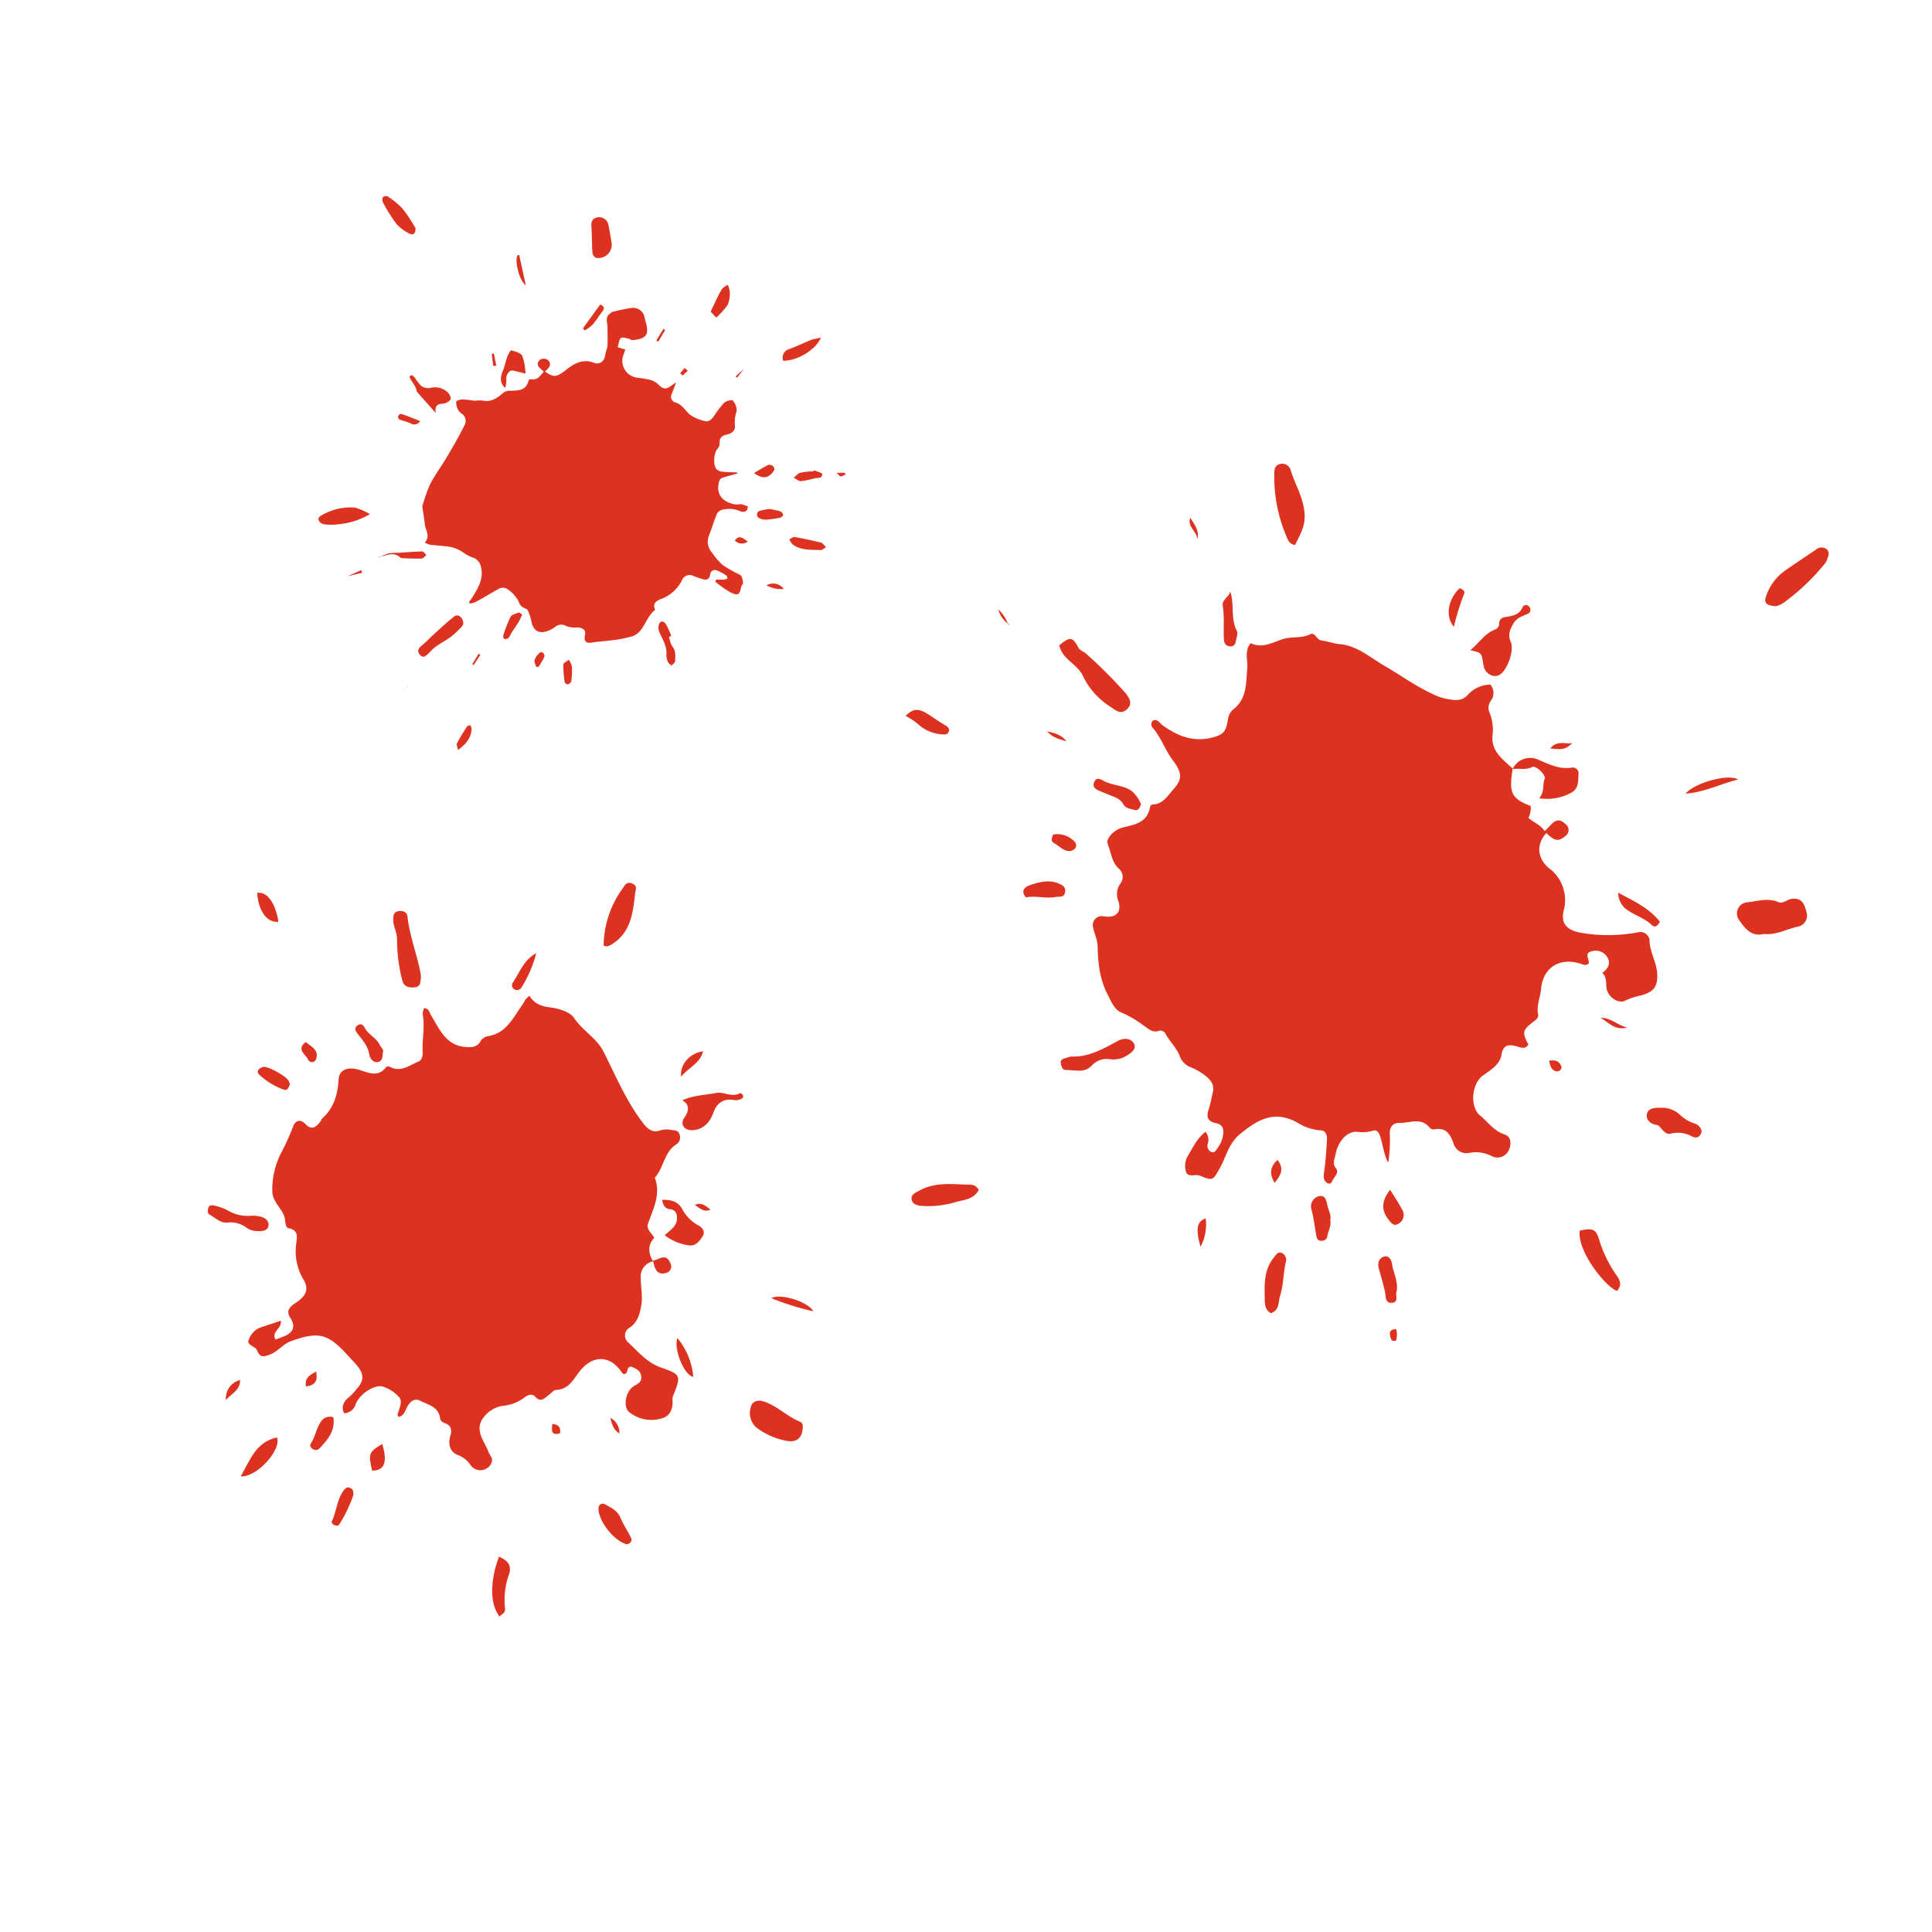 <svg id="Assets" xmlns="http://www.w3.org/2000/svg" width="200" height="200" viewBox="0 0 410 357">
  <title>blood</title>
  <g id="blood1">
    <path d="M143.54,54.52c-.33.87-.67,1.74-1,2.61a1.27,1.27,0,0,0,.9,1.82c1.4.44,2,1.76,3,2.57a9.19,9.19,0,0,0,3,1.31c.91.29,1.54-.28,2.06-1A21,21,0,0,1,153.65,59c.42-.41,1.68-.73,1.84-.52a3.15,3.15,0,0,1,.83,2.29,7.13,7.13,0,0,0-.36,3c.14,1.08-.67,1.73-1.69,1.94s-1.68.7-1.54,1.93a1.87,1.87,0,0,1-.53,1.17c-.72.86-.9,3.45-.14,4.27a2.18,2.18,0,0,0,1.28.53c.94.11,1.89.09,2.83.13.11,0,.22.1.44.2-1.13.32-2.17.59-3.19.92a1.17,1.17,0,0,0-.71.53c-.89,2.61.24,4.49,3.07,5.11.49.11,1,0,1.54,0a9.09,9.09,0,0,1,1.43.49c-.12.32-.15.79-.37.92a1.44,1.44,0,0,1-1.19.13,5.62,5.62,0,0,0-3.46-.45,2.08,2.08,0,0,0-1.52.81c-.69,1.52-1.1,3.16-1.74,4.71a3.52,3.52,0,0,0,.69,3.75,14.61,14.61,0,0,0,2.16,2.5,23.33,23.33,0,0,0,3.12,1.83c.32.18.77.32.91.6a3.73,3.73,0,0,1,.32,1.49c0,.23-.32.46-.37.72-.33,1.7-.66,2-2.27,1.22a22.27,22.27,0,0,1-3.23-2.27l.15-.44c.56,0,1.12,0,1.68,0a3.47,3.47,0,0,0,.75-.21c-.07-.22-.07-.54-.22-.64a9.23,9.23,0,0,0-2-1.09,1,1,0,0,0-1.45.9c-.2,1-.8,1.23-1.72.88a17.82,17.82,0,0,1-1.73-.57,1.76,1.76,0,0,0-2.55.88,8,8,0,0,1-4.31,3.91c-.89.34-2,.84-1.41,2.26a.13.13,0,0,1,0,.12c-2,1.53-2.23,4.62-4.75,5.56a26.19,26.19,0,0,1-5.12.94c-1.09.17-2.2.17-3.28.38-1.47.28-2-.16-1.69-1.62.22-1.05-.51-1.58-1.91-1.55a4.82,4.82,0,0,1-2.18-.35,2,2,0,0,0-2.26.24,6.52,6.52,0,0,1-2.07,1c-1.55.39-2.58-.41-2.92-2A10.7,10.7,0,0,0,112,103c-.16-.32-.75-.39-1.08-.65a2.1,2.1,0,0,1-.76-.93c-.27-1-2.08-3-3.09-3.15a1.77,1.77,0,0,0-1.07.1c-1.72.94-3.4,2-5.11,2.9a4.89,4.89,0,0,1-1.16.31l-.2-.3c.23-.34.48-.68.7-1,1.24-2,2.47-4,1.83-6.5a2.59,2.59,0,0,0-2-2.05,10.78,10.78,0,0,1-2.07-1.2,8.38,8.38,0,0,0-2.26-.94c-1.47-.26-3-.31-4.47-.49a5.07,5.07,0,0,1-1.11-.45c1.25-1.41.13-2.63,0-3.91s-.35-2.42-.51-3.63a1.11,1.11,0,0,1,.08-.48,31,31,0,0,1,1.59-4.44c1.05-2,2.42-3.82,3.57-5.77,1.3-2.2,2.58-4.42,3.71-6.71a1.82,1.82,0,0,0-.59-2.41A2.71,2.71,0,0,1,97,60c-.15-.45-.28-1.24-.06-1.42a2.66,2.66,0,0,1,1.59-.28c.77,0,1.54.19,2.32.24a9.2,9.2,0,0,1,1.47-.06c1.89.46,3.19-.51,4.5-1.64a2.44,2.44,0,0,1,1.48-.42c2.47,0,3.43-.35,3.95-2.39,1.75,0,1.75,0,3.15-1.65-.68-.72-2-1.36-.8-2.55a1.62,1.62,0,0,1,1.59,0c1.12,1,.26,1.79-.55,2.48,1.8,1.36,2.51,1.25,4.47-.3,1.72-1.36,3.56-2.43,5.95-1.52,1.25.48,2.23-.36,2.39-1.7.08-.67.43-1.31.47-2,.07-1.28,0-2.57,0-3.86,0-1-.61-2.15.59-2.92.14-.09.24-.27.38-.3a41,41,0,0,1,4.2-.87,2.48,2.48,0,0,1,2.7,2c.07.24.11.48.18.72.76,2.75.57,3.83-2.83,4.13-.21,0-.42-.27-.65-.31-.59-.1-1.48-.41-1.73-.14-.43.45-.47,1.28-.67,1.95l1.62.49-.32.89a3.61,3.61,0,0,0,2.91,5.09,25.11,25.11,0,0,1,2.75.47,4.31,4.31,0,0,1,1.76,1.06c.75.77,1.45,1,2.37.36.45-.32.92-.63,1.37-.94Z" fill="#de3221"/>
    <path d="M129.79,25a2.83,2.83,0,0,1-1.62,3,2.61,2.61,0,0,1-1.74.19c-.32-.08-.69-.72-.71-1.14-.13-1.85-.08-3.71-.22-5.56-.08-1.13.34-1.72,1.42-1.88a2,2,0,0,1,2.16,1.44C129.36,22.39,129.56,23.72,129.79,25Z" fill="#de3221"/>
    <path d="M98.32,105.87a2.06,2.06,0,0,1-.35.64,20,20,0,0,1-2.23,2.09c-1.07.79-2.27,1.41-3.35,2.19-.61.44-1.08,1.08-1.66,1.57s-1,.78-1.6.11-.48-1.29.33-1.95c1-.79,1.82-1.71,2.74-2.54,1.39-1.25,2.74-2.53,4.21-3.67C97.21,103.71,98.32,104.55,98.32,105.87Z" fill="#de3221"/>
    <path d="M78.49,82.61a15.92,15.92,0,0,1-6.72,2.15,12.11,12.11,0,0,1-3,0A1.63,1.63,0,0,1,67.67,84c-.28-.54.1-.9.68-1.19a12.05,12.05,0,0,1,7-1.59A13.77,13.77,0,0,1,78.49,82.61Z" fill="#de3221"/>
    <path d="M88.19,22c0,1.06-.51,1.51-1.31,1.06A9,9,0,0,1,84.11,21a35.86,35.86,0,0,1-2.84-4.55,1.24,1.24,0,0,1,0-1.12,1.07,1.07,0,0,1,1-.15,17.54,17.54,0,0,1,3.07,2.5,31,31,0,0,1,2.52,3.7A2.69,2.69,0,0,1,88.19,22Z" fill="#de3221"/>
    <path d="M92.45,61.11c-1.47-1.65-2.71-3-3.9-4.41-.22-.26-.19-.71-.36-1-.26-.5-.59-1-.88-1.44a3.47,3.47,0,0,1-.4-.82c0-.07.34-.37.42-.33a2,2,0,0,1,.71.54,9.07,9.07,0,0,0,1.39,1.78,2.62,2.62,0,0,0,1.86.4,3.93,3.93,0,0,1,3.71.92c.38.36.8,1.24.63,1.5a2.35,2.35,0,0,1-1.63.92C92.87,59.19,92.28,59.55,92.45,61.11Z" fill="#de3221"/>
    <path d="M111.53,52.78c-1.09-.26-1.93-.5-2.78-.65-.66-.11-1.39,1-1.31,1.71a4.57,4.57,0,0,1-.26,2c-1.2-1.19-1-2.41-.43-3.73.36-.8.47-1.71.78-2.54a5.67,5.67,0,0,1,.9-1.74c.88.25,2.09.55,2.42,1.22A13.4,13.4,0,0,1,111.53,52.78Z" fill="#de3221"/>
    <path d="M174.2,45.17c-1,2.42-4.77,4.88-8,4.89a1.89,1.89,0,0,1,1.36-2.5c1.56-.58,3.06-1.32,4.6-1.94A14.18,14.18,0,0,1,174.2,45.17Z" fill="#de3221"/>
    <path d="M142,108.66a5.77,5.77,0,0,0,.66,2c.83,1,.64,2.07.61,3.14,0,.32-.49.63-.75.95-.26-.24-.62-.44-.75-.73a3.34,3.34,0,0,1-.35-1.54c.17-1.87-.86-3.34-1.53-4.93a2.26,2.26,0,0,1-.12-1.25c.2-1,.88-1.23,1.48-.42a13.17,13.17,0,0,1,1.19,2.57Z" fill="#de3221"/>
    <path d="M150.81,39.63c.57-1.18,1-2.14,1.49-3.1a10.82,10.82,0,0,1,1-1.81,4.21,4.21,0,0,1,1.14-.76,4.57,4.57,0,0,1,.42,1.39,6.31,6.31,0,0,1-.4,2.79A16.42,16.42,0,0,1,152,40.9Z" fill="#de3221"/>
    <path d="M175.31,89.61c-.49.28-.84.65-1.16.63-2.07-.13-4.25.15-6-1.27a3.77,3.77,0,0,1-.64-1c.38-.18.79-.57,1.13-.51,1.91.34,3.81.76,5.7,1.22C174.62,88.81,174.88,89.22,175.31,89.61Z" fill="#de3221"/>
    <path d="M110.82,103.93c-.33.67-.54,1.2-.83,1.68-.47.76-1,1.49-1.48,2.24a5.92,5.92,0,0,1-.61,1.05,1.07,1.07,0,0,1-.86.19c-.13,0-.32-.5-.25-.69a28.35,28.35,0,0,1,1.56-4c.25-.47,1.1-.67,1.71-.89C110.22,103.42,110.52,103.74,110.82,103.93Z" fill="#de3221"/>
    <path d="M163.27,81.51a21.55,21.55,0,0,1,2.35.51,1.06,1.06,0,0,1,.58.78c0,.18-.42.51-.7.57a22.17,22.17,0,0,1-2.91.41,2.85,2.85,0,0,1-1.41-.3.83.83,0,0,1,.12-1.59A14.64,14.64,0,0,1,163.27,81.51Z" fill="#de3221"/>
    <path d="M80.8,91.63a9.51,9.51,0,0,1,1.73-.71,14.66,14.66,0,0,1,2.07-.11c1.67-.1,3.35-.25,5-.28.3,0,.6.49.9.75-.35.27-.7.75-1.06.76-1.38,0-2.76,0-4.14-.1a.57.57,0,0,1-.35-.12c-1.21-1.14-2.52-.64-3.83-.26a2.25,2.25,0,0,1-.37,0Z" fill="#de3221"/>
    <path d="M172.72,73.3c.62.27,1.76.52,1.77.81,0,1-1,.75-1.66.9a16.43,16.43,0,0,1-2.86.6c-.5,0-1-.46-1.54-.72.47-.37.88-.93,1.41-1.07a17,17,0,0,1,2.8-.3Z" fill="#de3221"/>
    <path d="M121.39,116a14.15,14.15,0,0,1-.16,2.09,1.1,1.1,0,0,1-.73.64.84.84,0,0,1-.67-.49,22.7,22.7,0,0,1-.28-3.74c0-.33.75-.64,1.15-1a5.59,5.59,0,0,1,.6,1.16A6.15,6.15,0,0,1,121.39,116Z" fill="#de3221"/>
    <path d="M97.18,132.66c-.1-.6-.36-1.11-.21-1.4.63-1.22,1.37-2.39,2.12-3.56.11-.18.47-.21.71-.3a2.15,2.15,0,0,1,.28.76C100,130.06,98.94,131.39,97.18,132.66Z" fill="#de3221"/>
    <path d="M127.36,38.13c1,.41.93.88.45,1.49-.69.89-1.28,1.87-2,2.72a10.3,10.3,0,0,1-1.7,1.29l-.41-.43Z" fill="#de3221"/>
    <path d="M160,73.89c1-.58,1.85-1.11,2.74-1.58a1.06,1.06,0,0,1,1.59.6c.1.31-.38.93-.74,1.25C162.48,75.2,161.34,74.8,160,73.89Z" fill="#de3221"/>
    <path d="M110.18,27.61l1.41,6.48c-1.44-1.1-2.38-5.14-1.79-6.41Z" fill="#de3221"/>
    <path d="M89.17,62.86a1.46,1.46,0,0,1-2.1.44,22.49,22.49,0,0,0-2.17-.71.64.64,0,0,1,.38-1.22C86.56,61.81,87.81,62.33,89.17,62.86Z" fill="#de3221"/>
    <path d="M113.79,115.05c-.13-.5-.47-1.08-.33-1.5a3.23,3.23,0,0,1,1.16-1.58c.47-.32,1.12.42.86,1a21.26,21.26,0,0,1-1.15,2Z" fill="#de3221"/>
    <path d="M166.33,98.48a6.09,6.09,0,0,1-3.66-.77A2.81,2.81,0,0,1,166.33,98.48Z" fill="#de3221"/>
    <path d="M158.67,88.42a2,2,0,0,1-2.73-.23C156.74,87.23,157.16,87.26,158.67,88.42Z" fill="#de3221"/>
    <path d="M139.28,45.75l1.51-2.45.37.22L139.7,46Z" fill="#de3221"/>
    <path d="M144.34,52.74l.95-1.16.66.6-1.09,1Z" fill="#de3221"/>
    <path d="M73.82,95.76l2.85-1.27.19.55-3,.72Z" fill="#de3221"/>
    <path d="M101.94,112.45l-1.42,2.2-.3-.18,1.34-2.23Z" fill="#de3221"/>
    <path d="M104.67,51.16l-.31-2.56.44-.08.52,2.57Z" fill="#de3221"/>
    <path d="M179.43,74.17a3,3,0,0,1-1,.45c-.21,0-.44-.37-.9-.79h1.75Z" fill="#de3221"/>
    <path d="M157.89,51.77l-1.48,1.89-.31-.29,1.77-1.58Z" fill="#de3221"/>
    <path d="M86.43,119.24l-1.75,1.18v0l1.75-1.19Z" fill="#de3221"/>
    <path d="M86.43,119.25l.18-.12-.08-.07-.1.19Z" fill="#de3221"/>
    <path d="M80.79,91.61l-.39.18,0-.15h.44Z" fill="#de3221"/>
    <polygon points="141.27 42.72 141.26 42.79 141.37 42.76 141.27 42.72" fill="#de3221"/>
    <path d="M143.56,54.54l0-.12,0,.1Z" fill="#de3221"/>
    <polygon points="73.83 95.76 73.8 95.79 73.82 95.76 73.83 95.76" fill="#de3221"/>
    <polygon points="157.87 51.79 157.88 51.74 157.89 51.77 157.87 51.79" fill="#de3221"/>
    <path d="M84.67,120.42l0,.08,0-.06Z" fill="#de3221"/>
  </g>
  <g id="blood2">
    <path d="M321,136.7c-.08.62-.19,1.23-.25,1.85-.34,3.45.43,4.59,4.09,6a4.8,4.8,0,0,1-.48,2.51c1.07,1,2.55,1.42,3.43,2.82,1.37-1.1,2.36-3.5,4.44-1.49a1.53,1.53,0,0,1,0,2.5c-1.49,1.23-2.27,1.16-4.07-.61-2.32,2.53-1.91,5.71,1,7.8a8.47,8.47,0,0,1,2.79,8.22c-.92,3.08.45,4.59,3.56,5.15a33.6,33.6,0,0,0,12.38-.16,2,2,0,0,1,2.16,1.62c0,2.66,1.61,4.9,1.65,7.49s-.81,3.59-3.45,4.35A13.36,13.36,0,0,0,345,185.8c-1.58.92-4-.87-4.11-2.88-.07-1,.06-2.1-.85-2.95,1.17-.88,1.92-2,1-3.43a2.84,2.84,0,0,0-3.31-1.14c-1.69.4-.31,1.75-.6,2.59-.6.49-1.17.23-1.77,0-4.44-1.37-7.94.86-8.33,5.46-.15,1.77-1,3.45-.63,5.29.14.68-.34,1.1-.88,1.51-2.44,1.83-2.55,2.36-1.17,4.91-.69,1.12-1.65.61-2.53.38-1.65-.44-2.83-.35-3.18,1.79s-2.36,3.26-4,4.45c-2.32,1.71-2.77,6.63-.54,8.46,1.68,1.37,2.91,3.26,5.17,4,1.6.52,1.42,2.27.91,3.37a2.64,2.64,0,0,1-3.56,1.26,7.35,7.35,0,0,0-4.76-.72,2.85,2.85,0,0,1-3.4-2c-.64-1.82-1.51-3.45-4-3a1.16,1.16,0,0,1-1-.26c-1.84-2.41-4.33-1-6.53-1.1-1.21,0-2,.74-2,2.15a30.94,30.94,0,0,1-.33,6.31c-.89-1.65-1.1-3.61-1.66-5.46-.3-1-.78-1.66-1.65-1.31a8.37,8.37,0,0,1-3.43.19c-2.06,0-3.94,2-4.48,5-.15.84-.7,1.74.12,2.74s-.5,1.92-.84,2.87a.67.67,0,0,1-1.06.23c-.85-.63-.73-1.42-.59-2.39.33-2.29.47-4.62.6-6.93,0-.86-.31-1.79-1.3-1.8a10.88,10.88,0,0,1-5.07-1.7c-4.81-2.61-8.24-.65-12,2.4-2.56,2.07-3,4.92-4.43,7.41s-1.41,2.63-4.13,1.51a2,2,0,0,0-.4-.1c-.91-.16-2.21.43-2.59-.74a4.18,4.18,0,0,1,.4-3.38c1.08-1.77,1.94-3.74,3.74-5.1a2.67,2.67,0,0,1,.5,2.46,1.45,1.45,0,0,0,.67,1.8c.85.34,1.09-.46,1.51-1a5.86,5.86,0,0,0,1.05-2.65c.2-1.26-.16-2.21-1.55-2.47-1.73-.33-2.06-1.31-1.52-2.89.41-1.19.6-2.45.9-3.67.4-1.6-.53-2.66-1.61-3.5a12.57,12.57,0,0,0-3.22-1.83,4,4,0,0,1-2.26-2.48c-.69-1.69-2.05-2.92-2.91-4.49a1.23,1.23,0,0,0-1.39-.73c-1.44.53-2.27-.42-3.28-1.09a22.66,22.66,0,0,0-4.63-2.73c-1.6-.59-2.28-2.39-3-3.81-1.7-3.18-2.08-6.72-2.16-10.28,0-1.41-.71-2.66-.95-4a1.9,1.9,0,0,1,2.24-2.37c2.53.44,3.9-.82,3.1-3.28a3.85,3.85,0,0,1,.41-3.63,2.32,2.32,0,0,0-.29-3.21c-1.56-1.42-1.64-3.45-2.36-5.2-.49-1.2,1.41-3.1,3.18-3.53,2.5-.61,5.18-1,5.78-4.27,0-.24.33-.61.51-.61,2.25-.05,3.19-1.8,4.46-3.22,1.88-2.1,1.89-3.5,0-6-1.72-2.23-2.56-5-4.49-7.17a1.17,1.17,0,0,1,.12-1.41c1-.44,1.41.47,2,.93,3.11,2.24,6.42,3.67,10.39,2.71,2.62-.64,3.15-1.23,3.57-4a3.3,3.3,0,0,1,1.09-2c3-2.31,2.71-5.64,3-8.84.14-1.71-.66-3.59.71-5.23,2.57,1.21,4.74-.25,7-.91,1.87-.56,3.84-.07,5.67-1,1-.51,1.31,1.19,2.35,1.32,1.3.16,2.56.67,3.86.78,3.76.32,6.44,2.83,9.48,4.58,3.44,2,6.67,4.36,10.25,6a11.69,11.69,0,0,0,4.86,1.28,3.2,3.2,0,0,0,2.7-1.17,6.43,6.43,0,0,1,4.72-2.09,2.75,2.75,0,0,1,.06,3.47,2.48,2.48,0,0,0-.2,2.57,9.85,9.85,0,0,1,.57,4.86c-.25,3.31,2.26,5,4.27,6.89Z" fill="#de3221"/>
    <path d="M374.25,171.7c-2.45.65-3.89-1.06-5.18-2.95a2.37,2.37,0,0,1,1.76-3.77c2.16-.23,4.31-1,6.5-.06,1.06.47,1.89-.55,2.91-.67,2.25-.28,2.72,1.25,3.12,2.79a2.41,2.41,0,0,1-1.71,3.09C379.25,170.58,377,172,374.25,171.7Z" fill="#de3221"/>
    <path d="M224.8,110.44c2.24-1.86,2.79-1.83,4,.41.42.77,1.19.89,1.72,1.4a104.46,104.46,0,0,1,8.25,8.23c.94,1.13,1.7,2.42.31,3.6s-2.33.08-3.66-.74a15.78,15.78,0,0,1-5.67-6.54C228.48,114.32,225.43,113.42,224.8,110.44Z" fill="#de3221"/>
    <path d="M274.83,89.15c-1.12-.15-1.48-.94-1.77-1.68a32.33,32.33,0,0,1-2.64-13.21c0-.85,0-1.89,1.06-2.25a1.88,1.88,0,0,1,2.45,1.35c1,3.24,2.93,6.16,2.94,9.77C276.88,85.46,275.76,87.19,274.83,89.15Z" fill="#de3221"/>
    <path d="M376.93,102.14c-1.92-.08-2.7-.62-2.14-2.1a10.9,10.9,0,0,1,3.76-5.26c2.24-1.59,4.55-3.09,6.82-4.64a1.79,1.79,0,0,1,2.14-.18c.74.51.61,1.29.32,2a3.22,3.22,0,0,1-.39.93,46.35,46.35,0,0,1-8.42,8.15A5.44,5.44,0,0,1,376.93,102.14Z" fill="#de3221"/>
    <path d="M312,111.49c1.83-1.43,3-3.51,5.22-4.37a1.32,1.32,0,0,0,.92-1.27,1.33,1.33,0,0,1,1.27-1.39c1.48-.26,3-.4,3.71-2.11a.82.82,0,0,1,1.42-.07.92.92,0,0,1-.44,1.52c-1.07.48-2.19.8-2.86,1.91-.77,1.28-1.33,2.46-.64,4,.78,1.78-.65,5.81-2.24,6.91-1.36.94-3.32-.18-3.56-2C314.43,112,314.43,112,312,111.49Z" fill="#de3221"/>
    <path d="M321,136.72a4.09,4.09,0,0,1,5.17-2.11c2.43,1,4.72,2.27,7.52,1.77a1.23,1.23,0,0,1,1.3,1.34c-.11,1.45.13,3.06-1.53,4a10.7,10.7,0,0,1-6.85,1.17c1.24-1.27.66-2.79,1.2-4.11.32-.78-1.85-2.92-2.66-2.51-1.41.71-2.8.24-4.17.44Z" fill="#de3221"/>
    <path d="M343.16,247.45c-2.38-.79-8.46-8.37-7.93-12.78,2.92-.65,3.52-.34,4.29,2.41a26.51,26.51,0,0,0,3.68,7.27C344,245.54,344.06,246.43,343.16,247.45Z" fill="#de3221"/>
    <path d="M235.56,198.27a4.38,4.38,0,0,0-3.9,1.38c-1.56,1.67-3.62.87-5.47.92-.76,0-1-.87-1.09-1.55s.56-.86,1.12-1a4.82,4.82,0,0,1,1.19-.31c3.71.15,6.76-1.68,9.84-3.32,1.4-.74,2.82-.5,3.41.61s-.62,2-1.72,2.61A5,5,0,0,1,235.56,198.27Z" fill="#de3221"/>
    <path d="M361.12,213.65c-.27,1.08-1,1.52-2,1.05a6.2,6.2,0,0,0-4.59-.62c-.74.23-1.32-.36-1.79-.87s-.68-.93-1.26-1c-1.28-.22-2.17-1.09-2-2.2.22-1.41,1.87-1.45,2.87-1.42a5.59,5.59,0,0,1,4.17,1.5,8.16,8.16,0,0,0,3,1.8A2.18,2.18,0,0,1,361.12,213.65Z" fill="#de3221"/>
    <path d="M269.69,252.18c-1.4-.84-1.28-2.21-1.3-3.38-.06-2.93-.1-5.9,1.89-8.37.46-.57.88-1.43,1.8-1a1.63,1.63,0,0,1,.77,2c-.53,2.34-.47,4.77-1.2,7.09C271.22,249.81,271.6,251.5,269.69,252.18Z" fill="#de3221"/>
    <path d="M242.15,144.21c-.27.63-.5,1.4-1.4,1.17s-1.88-.34-2.35-1.19c-.71-1.3-2-1.56-3.17-2.06l-1.91-.79c-.83-.35-1.55-.83-1.12-1.86.5-1.21,1.42-.56,2.08-.23,1.89,1,4.13.84,5.92,2.14A7.23,7.23,0,0,1,242.15,144.21Z" fill="#de3221"/>
    <path d="M282.3,232.45c.28,1.22-.45,2.27-.63,3.42-.11.69-.73,1-1.41.94s-.82-.53-.93-1.13c-.33-1.81-.52-3.65-1-5.44a2.23,2.23,0,0,1,1.47-2.86c1.4-.4,1.66.8,1.87,1.85S282.56,231.28,282.3,232.45Z" fill="#de3221"/>
    <path d="M296.41,247.49c-.44.69.62,2.41-1.06,2.49-1.52.08-1.22-1.48-1.46-2.5-.37-1.58-.82-3.15-1.27-4.71-.33-1.13-.07-2.2,1-2.58s1.66.62,1.79,1.51C295.66,243.59,296.73,245.32,296.41,247.49Z" fill="#de3221"/>
    <path d="M217.71,163.94c-1.24-1.46-.11-2.26.84-2.59,1.92-.66,4-1.23,6-.4.82.33,1.68.68,1.48,1.89s-1.22.89-1.95,1C222,164.29,219.9,163.49,217.71,163.94Z" fill="#de3221"/>
    <path d="M261.05,99c1,2.69,0,5.76,1.46,8.46.24.45-.09,1.2-.18,1.81-.13.8-.37,1.51-1.42,1.39-.88-.1-1.14-.78-1.18-1.47-.14-2.38.16-4.77-.25-7.15C259.26,100.71,260.93,100.17,261.05,99Z" fill="#de3221"/>
    <path d="M192.2,125.43c1.68-1.69,2.8-1.73,5.3,0,1,.65,1.92,1.29,2.92,1.88.5.3,1.18.66.92,1.44s-1,.62-1.62.58a8.4,8.4,0,0,1-4.66-1.95A14.24,14.24,0,0,0,192.2,125.43Z" fill="#de3221"/>
    <path d="M352.25,169.09c-.33.65-.91,1.49-1.75.68-1.71-1.63-4.07-2.13-5.8-3.66a4.63,4.63,0,0,1-1.3-3.16C346.74,164.71,349.9,166.18,352.25,169.09Z" fill="#de3221"/>
    <path d="M295,226c1,1.56,1.94,3,2.71,4.49a2.12,2.12,0,0,1-1.11,2.79c-.87.5-1.49-.37-2.07-1.15C293,230.07,293.31,228.17,295,226Z" fill="#de3221"/>
    <path d="M368.87,138.92c-3.67.86-7.06,2.72-11.19,3C359.68,139.59,366.81,137.63,368.87,138.92Z" fill="#de3221"/>
    <path d="M308.52,106.53c-1.9-2.38-1.18-5.87,1.22-8.18.62.11,1.18.66,1,1.09A54.59,54.59,0,0,0,308.52,106.53Z" fill="#de3221"/>
    <path d="M223.47,150.61a4.91,4.91,0,0,1,4.24,1.19c1.13.86.7,1.93-.3,2.22-1.43.43-2.44-.89-3.61-1.53C222.79,151.94,223.3,151.27,223.47,150.61Z" fill="#de3221"/>
    <path d="M255.87,232.07a10.13,10.13,0,0,1-1.09,6C253.68,234.35,254,232.69,255.87,232.07Z" fill="#de3221"/>
    <path d="M271.12,219.65c1.47,1.92.68,3.28-.64,4.88C269.38,222.62,269.45,221.15,271.12,219.65Z" fill="#de3221"/>
    <path d="M339.64,189.49c2.36,0,3.54,1.59,5.69,2.06C342.69,192.26,341.56,190.57,339.64,189.49Z" fill="#de3221"/>
    <path d="M328.75,198.6c1.46-.26,2.28.23,2.63,1.32a.93.93,0,0,1-.91.94C329.28,200.74,329,199.82,328.75,198.6Z" fill="#de3221"/>
    <path d="M252.59,83.38c.89,1.41,2,2.72,1.48,4.61C254.09,86.24,251.88,85.39,252.59,83.38Z" fill="#de3221"/>
    <path d="M329,132.32c1.41-1.77,3.06-.87,4.64-1.12C332.36,132.49,331.6,132.67,329,132.32Z" fill="#de3221"/>
    <path d="M222.22,128.72c1.89.35,3.17.87,4.11,2.1C225,130.35,223.55,130.22,222.22,128.72Z" fill="#de3221"/>
    <path d="M296.26,255.54a4,4,0,0,1,0,2.45c-1.06.34-1.12-.49-1.27-1.11C294.8,256,295.22,255.63,296.26,255.54Z" fill="#de3221"/>
    <path d="M213.85,105.82a5.53,5.53,0,0,1-2-3l0,0a7.7,7.7,0,0,1,2,2.95Z" fill="#de3221"/>
    <path d="M213.83,105.82l.2.3.13-.14-.31-.17Z" fill="#de3221"/>
    <polygon points="345.8 192.13 345.85 192.31 345.93 192.14 345.8 192.13" fill="#de3221"/>
    <path d="M211.85,102.86l-.13,0,.1.05Z" fill="#de3221"/>
  </g>
  <g id="blood3">
    <path d="M84.61,274.18c-.11-.18-.26-.31-.24-.41.26-1.23,1.1-2.65.42-3.66a7.68,7.68,0,0,0-3.29-2.26c-1.69-.75-4.94,1.17-6,3.57a2.68,2.68,0,0,1-2.48,2c-.78-1.63.17-2.76,1.18-3.54a12.62,12.62,0,0,0,1.56-1.71c2.15-2.31.86-4-.77-5.76-.32-.33-.64-.67-.94-1-4.36-4.89-6.32-5.46-12.34-3.28-1.61.58-2.69,2.13-4.36,2.8-1.25.5-2.13.74-2.74-.71a1.51,1.51,0,0,0-.35-.58c-.63-.51-1.89-.91-1.49-1.76a4.26,4.26,0,0,1,2.5-2.67l4.32-1.43c.31,1.67-2.15,2.36-1.11,4,.62-.24,1.25-.46,1.87-.72,2-.84,2.39-2.18,1.23-3.95s.52-2.67,1.49-3.34c1.91-1.34,2.55-2.79,1.29-4.81a11.63,11.63,0,0,1-1.5-7.53c.12-1.3.64-2.88-1.64-3.29-.77-.14-.58-1.74-.94-2.65-.7-1.76-2.38-3-2.49-5.07a17.07,17.07,0,0,1,1.86-8.23,49.19,49.19,0,0,0,2.51-5.53c.46-1.38,1.56-1.74,2.58-.68,1.49,1.55,2.37.66,3.29-.53.14-.17.17-.44.33-.58,2.47-2.21,3.31-5,3.49-8.26.11-2.11,1.94-2.74,4.1-2.15s4.18,1.83,6-.5c.22-.28.68-.12,1.06.06,2.19,1,3.92-.48,5.75-1.22.78-.31,1-1.26.94-2.16-.14-2.64.51-5.28,0-7.93a3.35,3.35,0,0,1,.3-1.27c1.12.11,1.12.94,1.5,1.57,1.78,2.93,3.17,6.39,7.34,6.68,1.2.08,2.44.1,3.17-1.29a2.31,2.31,0,0,1,1.51-1c4-.62,5.39-4,7.37-6.72.26-.36.43-.79.69-1.15a5.59,5.59,0,0,1,.8-.71c1,1.78,2.65,2.25,4.41,2.47,1.93.25,4.23,1,5.05,2.26,1.83,2.75,4.87,4.25,6.36,7.37C130.76,202,133,207.4,136.59,212c.88,1.12,2,2,3.54,1.37a5,5,0,0,1,2.48-.05c.64.06,1.41.1,1.62,1a1.73,1.73,0,0,1-.66,2c-2.67,1.66-2.68,5-4.61,7.11,1.33,3.54-.35,6.61-1.46,9.81-.39,1.11.75,1.89,1.35,2.94-1.33,1.4-1.36,3.07-.34,4.87,1.3-.2,2.84-1.79,3.77.55a1.4,1.4,0,0,1-.81,2c-2,.66-2.5-.79-2.85-2.42a3.25,3.25,0,0,0-2.65,3.48c0,2,.46,3.91.11,5.91s-.82,3.55-2.45,4.67a1.92,1.92,0,0,0-.3,3.16c2.14,2,4,4.3,7,5.33,4.22,1.47,4.23,1.72,2.51,6a1.4,1.4,0,0,0-.14.62c.21,2-.46,3.74-2.34,4.17a7.51,7.51,0,0,1-6.89-1.4c-1.27-1.12-.71-4.28.95-5.39.82-.55,1.79-.82,1.66-2.11s-1.21-1.78-2.19-2.1c-1.07.14-.46,1.36-1.37,1.59-.09,0-.37-.08-.47-.23-2.61-4-6.48-3.91-9.32,0-1.12,1.55-2.24,3.49-4.69,3.58-.5,0-1,.63-1.49,1-.85.6-1.73,1.87-3,.41-.66-.74-1.73-.26-2.31.24a8.82,8.82,0,0,1-4.64,1.74,6.26,6.26,0,0,0-4.05,2.55c-1.94,2.65.25,4.92,1.13,7.26.31.82,1.12,1.39.54,2.47a2.57,2.57,0,0,1-4.46.15,5.41,5.41,0,0,0-2.59-2c-1.68-.63-2.13-2.28-1.62-4,.38-1.28.28-2.22-1.1-2.75-.49-.19-1-.42-1.06-1.08-.32-2.45-2.55-2.82-4.23-3.69-1.12-.59-2,.06-2.63,1.1C86,272.67,85.87,273.93,84.61,274.18Z" fill="#de3221"/>
    <path d="M170.35,276.29c0,2.31-1.26,3.36-3.33,3a15,15,0,0,1-6.56-2.9,4.08,4.08,0,0,1-1.16-4.17c.21-1.18,1.32-1.79,2.81-1.3,2.84.94,4.92,3.19,7.66,4.28A1,1,0,0,1,170.35,276.29Z" fill="#de3221"/>
    <path d="M89.3,181.28c-.12.67,0,1.63-1.37,1.75s-2.25-.23-2.59-1.57a35.28,35.28,0,0,1-1.08-8.67c0-1.52-.87-2.75-.81-4.19,0-.73.06-1.59,1.1-1.74s1.83.21,1.93,1.18c.46,4.22,2.09,8.16,2.82,12.31A6.72,6.72,0,0,1,89.3,181.28Z" fill="#de3221"/>
    <path d="M128.1,174.19A21,21,0,0,1,132.17,162c.4-.57.78-1.5,2-1s.69,1.36.62,2c-.46,4.23-.91,8.51-5.13,11a3.66,3.66,0,0,1-.82.34A2.8,2.8,0,0,1,128.1,174.19Z" fill="#de3221"/>
    <path d="M207.72,226c-1.1,2.07-3.16,2.1-4.91,2.6a20.51,20.51,0,0,1-7.16.82c-1.05-.08-2-.41-2.18-1.3-.25-1.13.89-1.57,1.73-2,2.87-1.58,6-1.4,9.09-1.25C206.83,224.91,206.83,224.88,207.72,226Z" fill="#de3221"/>
    <path d="M144.79,207c2.4-1.09,4.85-1.1,7.19-1.56,1.64-.32,3.41,1.07,5.14,0,.05,0,.36.24.49.41a.52.52,0,0,1-.19.79,2.61,2.61,0,0,1-1.73.29c-2.19-.35-3.58.68-4.3,2.69s-2.07,3.66-4.57,3.73c-1.61,0-2.55-1.26-1.63-2.59S146.55,208,144.79,207Z" fill="#de3221"/>
    <path d="M141.07,235.64c1.2-1.17,2.83-2,2.57-4a1.52,1.52,0,0,0-1.42-1.53c-1-.05-1.54-.84-1.7-2,1.71,0,3.15.2,4.18,1.83a8.53,8.53,0,0,0,3.39,3.55c.94.44,1.67,1.37,1,2.4s-1.52,2.15-3,1.88A10.82,10.82,0,0,1,141.07,235.64Z" fill="#de3221"/>
    <path d="M105.89,303.85c1.66.74,2.79,1.68,2.14,3.74a15.85,15.85,0,0,0-.87,7.09c.18,1.25-.73,1.28-1.14,1.9C104,313.94,103.9,309.25,105.89,303.85Z" fill="#de3221"/>
    <path d="M54.26,234.73a3.6,3.6,0,0,1-2-.73,5.59,5.59,0,0,0-3.87-1.07c-1.67.21-2.63-1-3.86-1.63-.63-.33-.41-1-.33-1.41.13-.71.86-.67,1.33-.54a11.71,11.71,0,0,1,2.77,1,8.25,8.25,0,0,0,5,1.15,6.51,6.51,0,0,1,1.83.16c1.07.2,2,.9,1.85,1.94S55.81,234.87,54.26,234.73Z" fill="#de3221"/>
    <path d="M127,293.74c0-1,.7-1.41,1.54-.93,1.2.68,2.49,1.28,3.11,2.74s1.42,2.62,2.09,3.95c.22.43.5.93-.05,1.42a1,1,0,0,1-1.2.12C130,300.08,127.09,296.29,127,293.74Z" fill="#de3221"/>
    <path d="M51.1,286.81c2-3.57,3.27-7.31,7.66-8.26C59.85,281,54.64,287,51.1,286.81Z" fill="#de3221"/>
    <path d="M81.28,196.72c-.14.92,0,1.81-.89,2.1-1.21.42-1.91-.86-2-1.42-.26-1.9-1.44-3.16-2.51-4.53-.45-.58-.79-1.26,0-1.78s1.2-.08,1.6.66c.76,1.4,2.43,2,3.13,3.54C80.86,195.83,81.48,196.2,81.28,196.72Z" fill="#de3221"/>
    <path d="M70.74,274.27c.44,2.86-1.19,4.75-2.91,6.58a1.14,1.14,0,0,1-1.66,0c-.51-.45-.35-.83,0-1.37.77-1.3,1-2.86,1.84-4.13A2.27,2.27,0,0,1,70.74,274.27Z" fill="#de3221"/>
    <path d="M75,290.73A28.94,28.94,0,0,1,72,297c-.22.37-.66.28-1,.16s-.73-.5-.57-.85c1-2.11,1.08-4.57,2.49-6.49.27-.37.69-.86,1.34-.58S75,289.88,75,290.73Z" fill="#de3221"/>
    <path d="M61.54,203.58c-.31.56-.4,1.5-1.35,1.15a15.33,15.33,0,0,1-5.13-3.13c-.85-.79,0-1.42.69-1.66,1-.33,5.13,2,5.54,3C61.38,203.15,61.45,203.36,61.54,203.58Z" fill="#de3221"/>
    <path d="M59.1,169.12c-2.43.26-4.28-2.27-4.52-6.15C56.7,162.71,58.4,165,59.1,169.12Z" fill="#de3221"/>
    <path d="M113.79,175.79a25.06,25.06,0,0,1-3.16,7.31,1.06,1.06,0,0,1-1.38.4,1,1,0,0,1-.49-1.38C110.28,179.91,111.15,177.19,113.79,175.79Z" fill="#de3221"/>
    <path d="M147.13,265.69c-2-.37-4.22-6-3.37-8.22A15,15,0,0,1,147.13,265.69Z" fill="#de3221"/>
    <path d="M81.11,279.93c1.19,3.85.5,5.66-2.14,5.66C78.13,282,78.28,281.63,81.11,279.93Z" fill="#de3221"/>
    <path d="M172.63,251.78A56.21,56.21,0,0,1,163.7,249C165.47,247.92,171.32,249.62,172.63,251.78Z" fill="#de3221"/>
    <path d="M144.54,202c-.31-2.59,1.83-5,4.67-5.41C148.51,199.27,146.13,200,144.54,202Z" fill="#de3221"/>
    <path d="M64.89,194.65c1.24,1,2.92,1.75,2.14,3.72a.92.92,0,0,1-1.66,0C64.89,197.24,62.79,196.21,64.89,194.65Z" fill="#de3221"/>
    <path d="M47.94,270.61a4,4,0,0,1,3-4.24C51,268.51,49.15,269.21,47.94,270.61Z" fill="#de3221"/>
    <path d="M64.92,267.73c-.28-1.9.87-2.43,2.16-3.18C67.5,266.53,66.87,267.48,64.92,267.73Z" fill="#de3221"/>
    <path d="M129.52,274.39a3.52,3.52,0,0,1,1.93,3.32C130.11,276.86,129.89,275.74,129.52,274.39Z" fill="#de3221"/>
    <path d="M147.44,229.22c1.37-.63,2.27.07,3.31,1C149.19,230.86,148.41,229.75,147.44,229.22Z" fill="#de3221"/>
    <path d="M117.24,275.68c1.49.17,1.78.88,1.59,2C117,278.19,117,277.14,117.24,275.68Z" fill="#de3221"/>
  </g>
</svg>